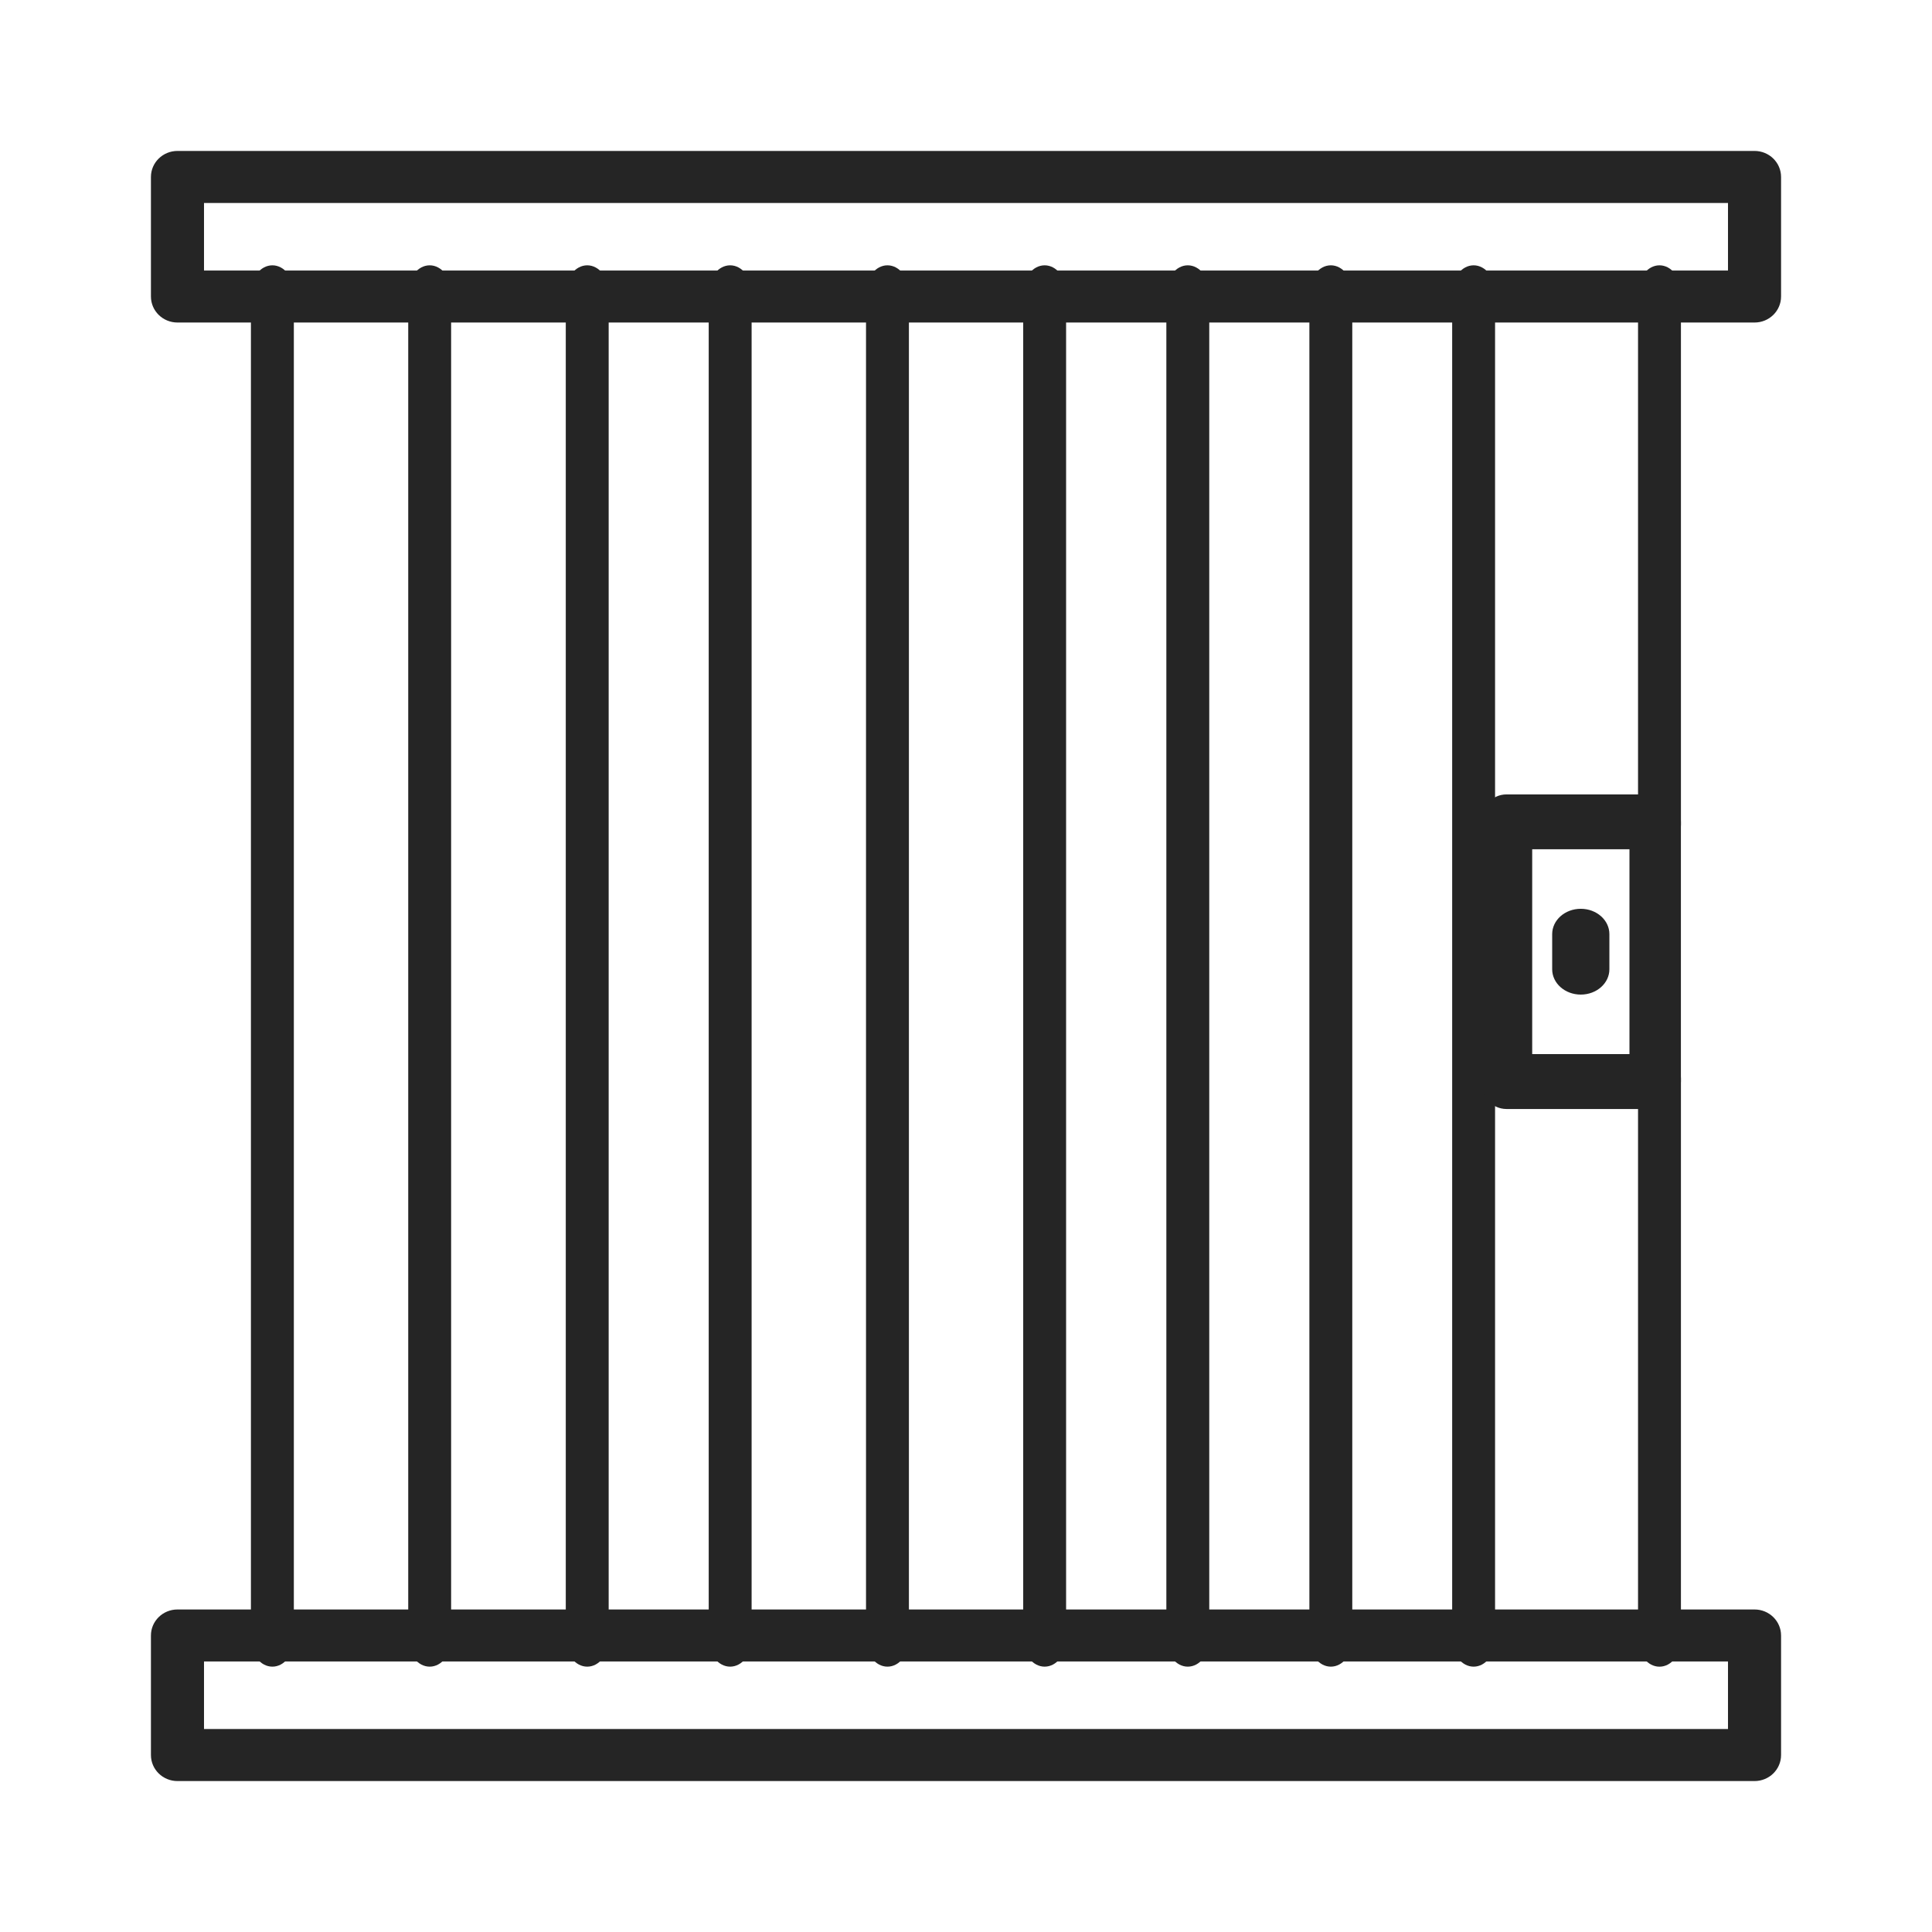 <svg width="64" height="64" viewBox="0 0 64 64" fill="none" xmlns="http://www.w3.org/2000/svg">
<path fill-rule="evenodd" clip-rule="evenodd" d="M5 54.178C5 53.702 5.393 53.316 5.879 53.316H58.121C58.607 53.316 59 53.702 59 54.178V58.138C59 58.614 58.607 59 58.121 59H5.879C5.393 59 5 58.614 5 58.138V54.178ZM6.758 55.039V57.276H57.242V55.039H6.758Z" fill="#252525"/>
<path fill-rule="evenodd" clip-rule="evenodd" d="M5 5.862C5 5.386 5.393 5 5.879 5H58.121C58.607 5 59 5.386 59 5.862V9.822C59 10.298 58.607 10.684 58.121 10.684H5.879C5.393 10.684 5 10.298 5 9.822V5.862ZM6.758 6.724V8.961H57.242V6.724H6.758Z" fill="#252525"/>
<path fill-rule="evenodd" clip-rule="evenodd" d="M54.972 34.842C55.365 34.842 55.683 35.238 55.683 35.727V54.326C55.683 54.815 55.365 55.211 54.972 55.211C54.58 55.211 54.262 54.815 54.262 54.326V35.727C54.262 35.238 54.58 34.842 54.972 34.842Z" fill="#252525"/>
<path fill-rule="evenodd" clip-rule="evenodd" d="M54.972 8.789C55.365 8.789 55.683 9.189 55.683 9.682V27.318C55.683 27.811 55.365 28.21 54.972 28.21C54.58 28.21 54.262 27.811 54.262 27.318V9.682C54.262 9.189 54.58 8.789 54.972 8.789Z" fill="#252525"/>
<path fill-rule="evenodd" clip-rule="evenodd" d="M39.347 8.789C39.74 8.789 40.058 9.187 40.058 9.678V54.322C40.058 54.813 39.74 55.21 39.347 55.21C38.955 55.21 38.637 54.813 38.637 54.322V9.678C38.637 9.187 38.955 8.789 39.347 8.789Z" fill="#252525"/>
<path fill-rule="evenodd" clip-rule="evenodd" d="M44.086 8.789C44.478 8.789 44.796 9.187 44.796 9.678V54.322C44.796 54.813 44.478 55.21 44.086 55.21C43.693 55.21 43.375 54.813 43.375 54.322V9.678C43.375 9.187 43.693 8.789 44.086 8.789Z" fill="#252525"/>
<path fill-rule="evenodd" clip-rule="evenodd" d="M48.816 8.789C49.208 8.789 49.526 9.187 49.526 9.678V54.322C49.526 54.813 49.208 55.21 48.816 55.21C48.424 55.21 48.105 54.813 48.105 54.322V9.678C48.105 9.187 48.424 8.789 48.816 8.789Z" fill="#252525"/>
<path fill-rule="evenodd" clip-rule="evenodd" d="M34.605 8.789C34.998 8.789 35.316 9.187 35.316 9.678V54.322C35.316 54.813 34.998 55.21 34.605 55.21C34.213 55.21 33.895 54.813 33.895 54.322V9.678C33.895 9.187 34.213 8.789 34.605 8.789Z" fill="#252525"/>
<path fill-rule="evenodd" clip-rule="evenodd" d="M29.398 8.789C29.79 8.789 30.109 9.187 30.109 9.678V54.322C30.109 54.813 29.79 55.21 29.398 55.21C29.006 55.21 28.688 54.813 28.688 54.322V9.678C28.688 9.187 29.006 8.789 29.398 8.789Z" fill="#252525"/>
<path fill-rule="evenodd" clip-rule="evenodd" d="M24.187 8.789C24.579 8.789 24.898 9.187 24.898 9.678V54.322C24.898 54.813 24.579 55.21 24.187 55.21C23.795 55.21 23.477 54.813 23.477 54.322V9.678C23.477 9.187 23.795 8.789 24.187 8.789Z" fill="#252525"/>
<path fill-rule="evenodd" clip-rule="evenodd" d="M19.453 8.789C19.845 8.789 20.163 9.187 20.163 9.678V54.322C20.163 54.813 19.845 55.21 19.453 55.21C19.06 55.21 18.742 54.813 18.742 54.322V9.678C18.742 9.187 19.06 8.789 19.453 8.789Z" fill="#252525"/>
<path fill-rule="evenodd" clip-rule="evenodd" d="M14.234 8.789C14.626 8.789 14.944 9.187 14.944 9.678V54.322C14.944 54.813 14.626 55.21 14.234 55.21C13.842 55.21 13.523 54.813 13.523 54.322V9.678C13.523 9.187 13.842 8.789 14.234 8.789Z" fill="#252525"/>
<path fill-rule="evenodd" clip-rule="evenodd" d="M9.023 8.789C9.415 8.789 9.734 9.187 9.734 9.678V54.322C9.734 54.813 9.415 55.21 9.023 55.21C8.631 55.21 8.312 54.813 8.312 54.322V9.678C8.312 9.187 8.631 8.789 9.023 8.789Z" fill="#252525"/>
<path fill-rule="evenodd" clip-rule="evenodd" d="M49.051 27.224C49.051 26.723 49.432 26.316 49.903 26.316H54.83C55.301 26.316 55.682 26.723 55.682 27.224V35.828C55.682 36.33 55.301 36.737 54.83 36.737H49.903C49.432 36.737 49.051 36.33 49.051 35.828V27.224ZM50.756 28.133V34.919H53.978V28.133H50.756Z" fill="#252525"/>
<path fill-rule="evenodd" clip-rule="evenodd" d="M52.365 30.105C52.889 30.105 53.313 30.481 53.313 30.944V32.108C53.313 32.572 52.889 32.947 52.365 32.947C51.842 32.947 51.418 32.572 51.418 32.108V30.944C51.418 30.481 51.842 30.105 52.365 30.105Z" fill="#252525"/>
</svg>
